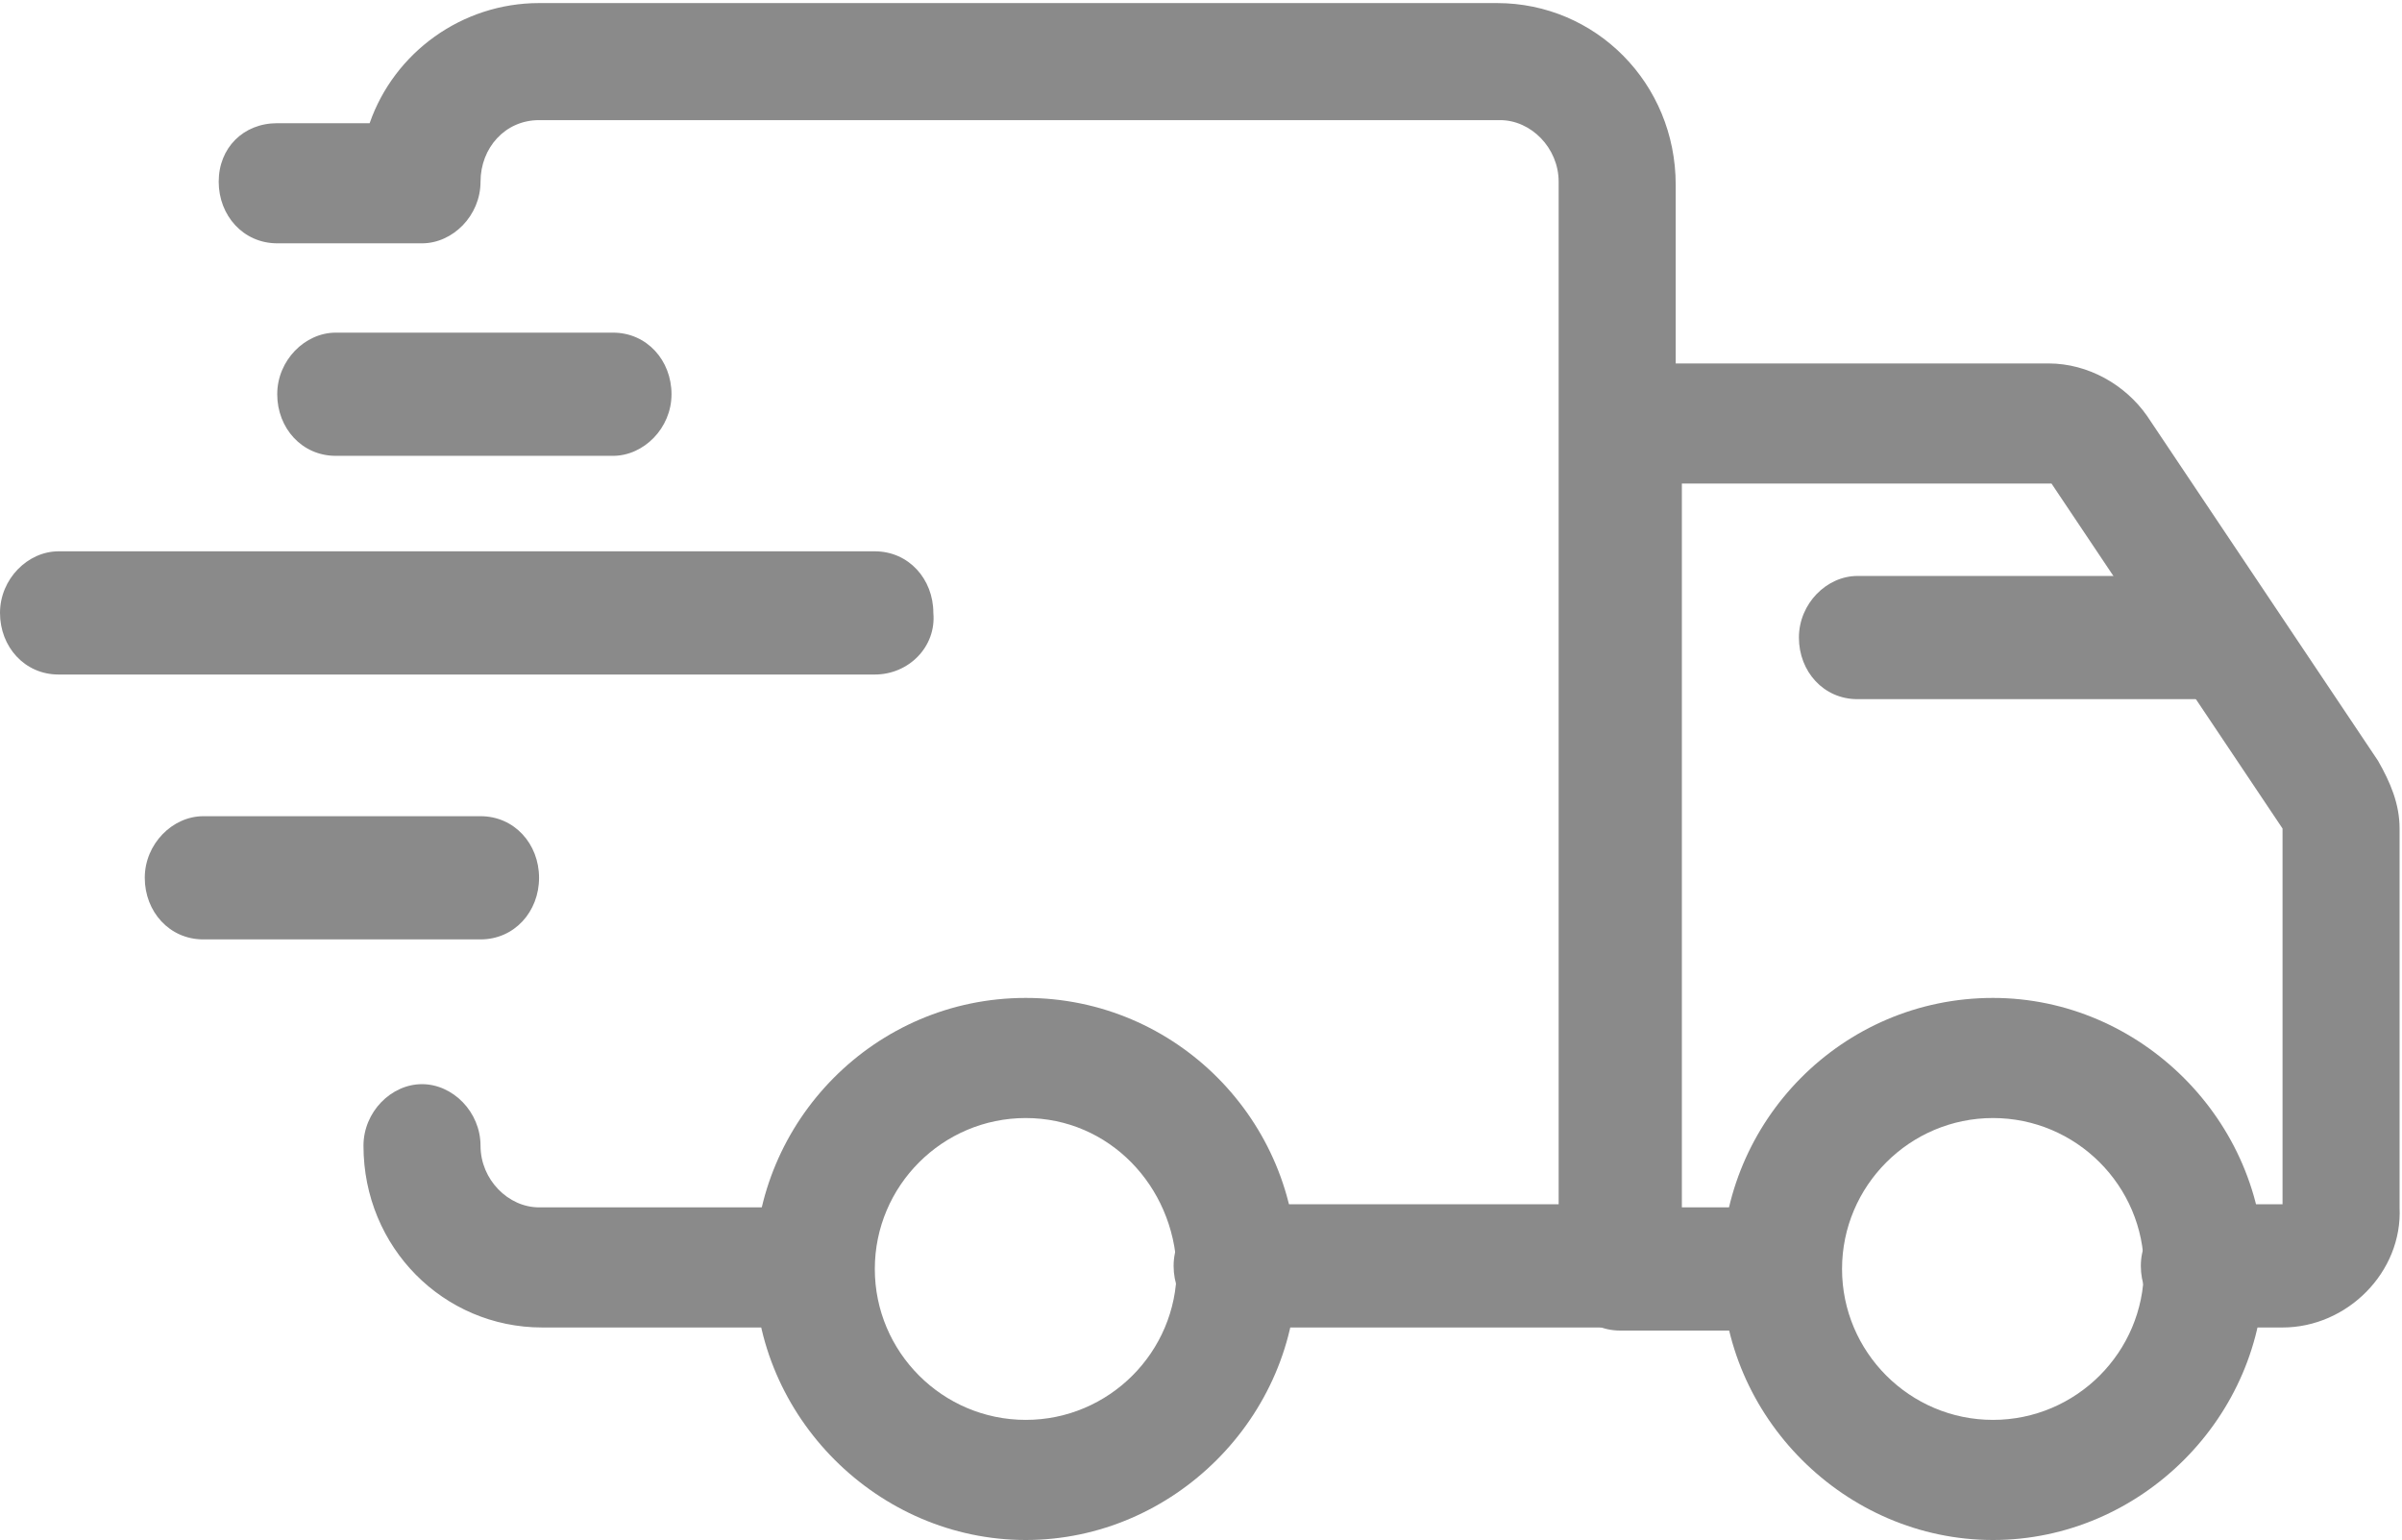 <?xml version="1.0" standalone="no"?><!DOCTYPE svg PUBLIC "-//W3C//DTD SVG 1.1//EN" "http://www.w3.org/Graphics/SVG/1.1/DTD/svg11.dtd"><svg t="1539668743582" class="icon" style="" viewBox="0 0 1597 1024" version="1.1" xmlns="http://www.w3.org/2000/svg" p-id="1215" xmlns:xlink="http://www.w3.org/1999/xlink" width="199.625" height="128"><defs><style type="text/css"></style></defs><path d="M1075.2 882.688H819.2c-22.528 0-38.912-18.432-38.912-40.96s18.432-40.96 38.912-40.96h217.088V120.832c0-22.528-18.432-40.96-38.912-40.96H358.4c-22.528 0-38.912 18.432-38.912 40.96s-18.432 40.96-38.912 40.96H184.32c-22.528 0-38.912-18.432-38.912-40.96S161.792 81.92 184.32 81.92h61.44c16.384-47.104 61.44-79.872 112.64-79.872h636.928c65.536 0 118.784 53.248 118.784 120.832v720.896c2.048 20.48-16.384 38.912-38.912 38.912zM540.672 882.688h-180.224c-65.536 0-118.784-53.248-118.784-120.832 0-22.528 18.432-40.96 38.912-40.96s38.912 18.432 38.912 40.96 18.432 40.96 38.912 40.96h180.224c22.528 0 38.912 18.432 38.912 40.96s-16.384 38.912-36.864 38.912z" fill="#8a8a8a" p-id="1216"></path><path d="M1517.568 882.688h-55.296c-22.528 0-38.912-18.432-38.912-40.96s18.432-40.96 38.912-40.96h55.296V550.912l-153.6-229.376h-245.76v481.28h63.488c22.528 0 38.912 18.432 38.912 40.96s-18.432 40.96-38.912 40.96h-104.448c-22.528 0-38.912-18.432-38.912-40.96V282.624c0-22.528 18.432-40.96 38.912-40.96h284.672c26.624 0 51.2 14.336 65.536 34.816l153.6 229.376c8.192 14.336 14.336 28.672 14.336 45.056v251.904c2.048 43.008-34.816 79.872-77.824 79.872zM681.984 1024c-98.304 0-180.224-81.92-180.224-180.224s79.872-180.224 180.224-180.224 180.224 81.92 180.224 180.224-81.92 180.224-180.224 180.224z m0-280.576c-55.296 0-100.352 45.056-100.352 100.352s45.056 100.352 100.352 100.352 100.352-45.056 100.352-100.352c-2.048-55.296-45.056-100.352-100.352-100.352z" fill="#8a8a8a" p-id="1217"></path><path d="M1325.056 1024c-98.304 0-180.224-81.92-180.224-180.224s79.872-180.224 180.224-180.224c98.304 0 180.224 81.92 180.224 180.224s-81.92 180.224-180.224 180.224z m0-280.576c-55.296 0-100.352 45.056-100.352 100.352s45.056 100.352 100.352 100.352 100.352-45.056 100.352-100.352-45.056-100.352-100.352-100.352zM407.552 303.104h-184.32c-22.528 0-38.912-18.432-38.912-40.96s18.432-40.96 38.912-40.96h184.32c22.528 0 38.912 18.432 38.912 40.96s-18.432 40.96-38.912 40.96zM319.488 624.64h-184.32c-22.528 0-38.912-18.432-38.912-40.96s18.432-40.96 38.912-40.96h184.32c22.528 0 38.912 18.432 38.912 40.96s-16.384 40.96-38.912 40.96zM581.632 448.512H38.912c-22.528 0-38.912-18.432-38.912-40.96s18.432-40.96 38.912-40.96h542.72c22.528 0 38.912 18.432 38.912 40.96 2.048 22.528-16.384 40.96-38.912 40.96zM1474.56 464.896H1234.944c-22.528 0-38.912-18.432-38.912-40.96s18.432-40.96 38.912-40.96H1474.56c22.528 0 38.912 18.432 38.912 40.96 2.048 22.528-16.384 40.96-38.912 40.96z" fill="#8a8a8a" p-id="1218"></path></svg>